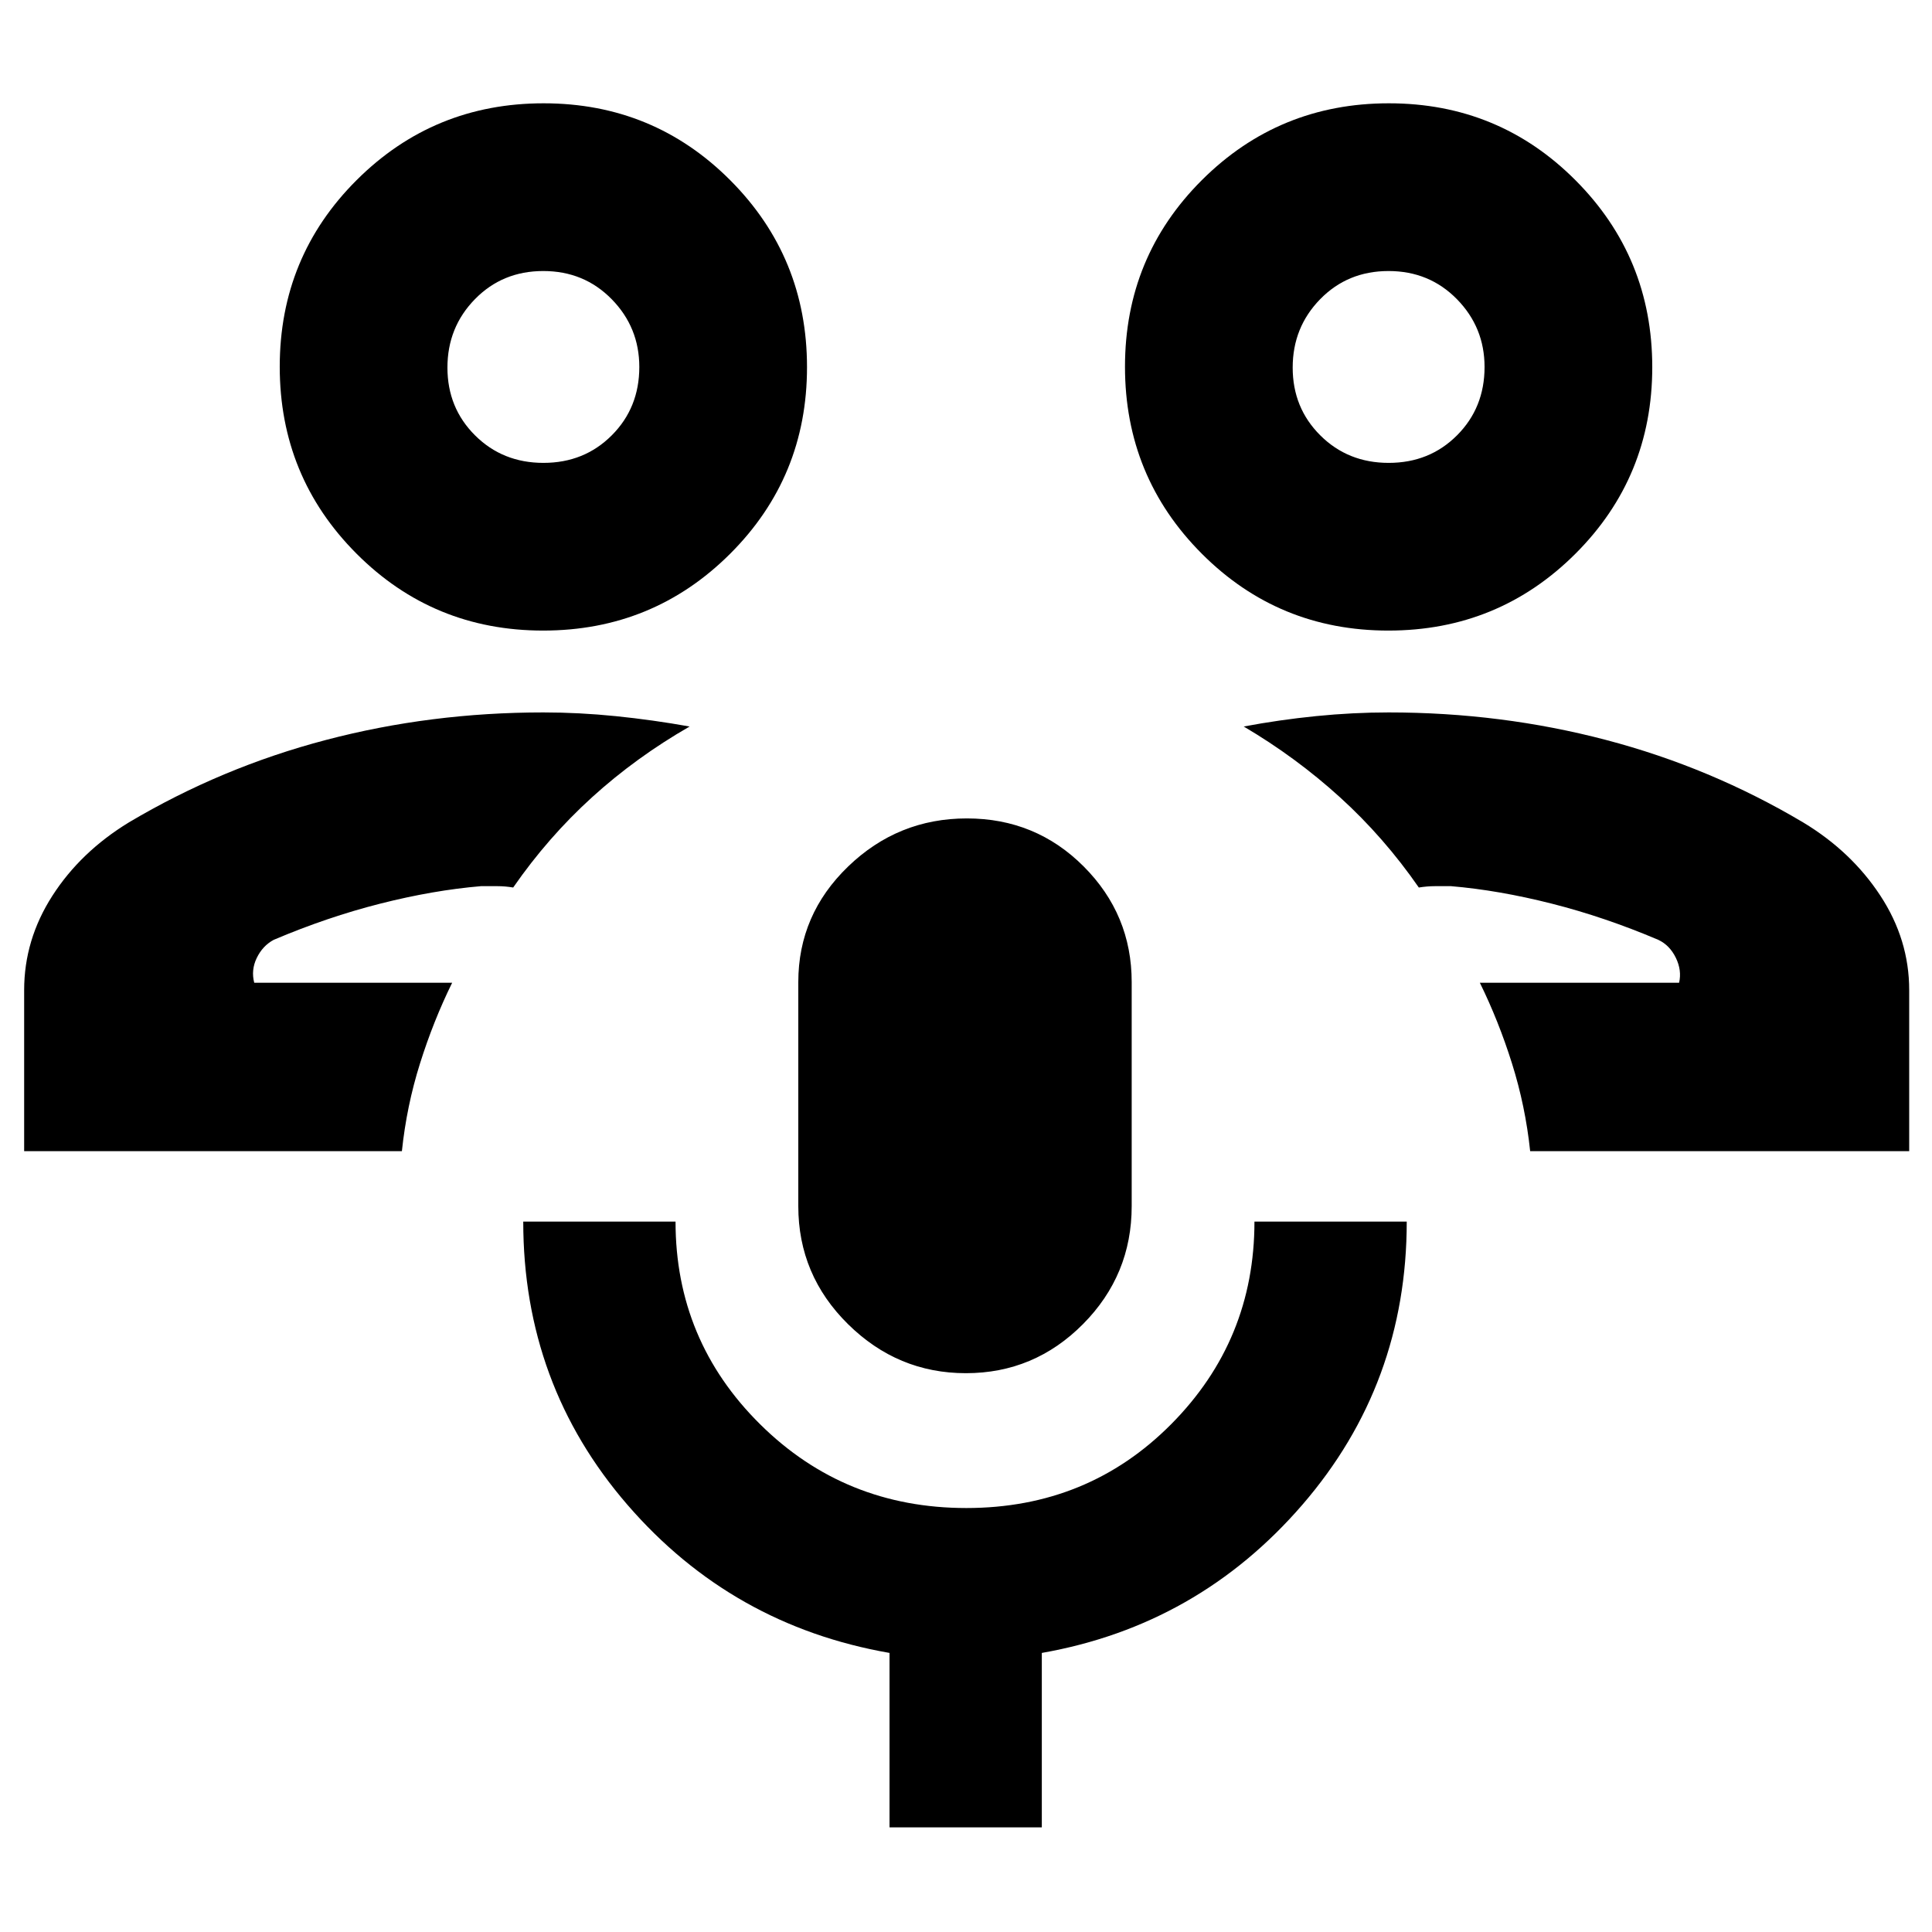 <svg xmlns="http://www.w3.org/2000/svg" height="40" viewBox="0 -960 960 960" width="40"><path d="M735.33-471.67ZM948.67-388H760.33q-2.37-22.41-9.02-43.54-6.64-21.13-15.98-40.13h99q1.43-6.15-1.62-12.41-3.04-6.25-8.71-8.92-26.67-11.33-53-18t-50-8.67h-8q-3.78 0-8 .67-17.33-25-39.17-44.83Q644-583.67 618-599q17.67-3.33 35.97-5.17Q672.28-606 690-606q56 0 108 13.67 52 13.66 98 41 23.96 14.45 38.31 36.33 14.36 21.88 14.36 47v80ZM689.88-646.67q-54.63 0-92.75-38.24Q559-723.15 559-777.78q0-54.64 38.24-92.76 38.25-38.13 92.88-38.13 54.63 0 92.75 38.25Q821-832.18 821-777.55t-38.24 92.76q-38.25 38.12-92.88 38.12Zm.17-83.33q20.28 0 33.95-13.7 13.67-13.7 13.67-33.95 0-19.68-13.72-33.68t-34-14q-20.28 0-33.95 13.98-13.67 13.98-13.67 34t13.72 33.68q13.72 13.67 34 13.67Zm-.05-47.67Zm-465.33 306ZM12-388v-80q0-25.04 14-46.85 14-21.82 38-36.48 46-27.34 98-41Q214-606 270-606q17.75 0 36.08 1.86 18.34 1.87 36.59 5.14-26.67 15.33-48.5 35.17Q272.33-544 255-519q-4-.67-7.83-.67H239q-23.67 2-50 8.67t-53 18q-5.49 2.95-8.41 8.98-2.92 6.02-1.26 12.35h98.34q-9.34 19-15.98 40.13-6.65 21.13-8.99 43.54H12Zm257.88-258.67q-54.63 0-92.75-38.24Q139-723.15 139-777.78q0-54.64 38.24-92.76 38.25-38.13 92.88-38.13 54.63 0 92.76 38.25Q401-832.18 401-777.55t-38.24 92.76q-38.25 38.12-92.88 38.12Zm.17-83.33q20.28 0 33.95-13.7 13.67-13.7 13.67-33.95 0-19.68-13.72-33.68t-34-14q-20.28 0-33.95 13.98-13.67 13.98-13.67 34t13.72 33.68q13.72 13.67 34 13.67Zm-.05-47.67Zm209.94 500q-33.89 0-58.58-24.38-24.69-24.38-24.69-58.62V-472q0-33.55 24.76-57.44t59-23.89q34.24 0 58.07 23.89T562.33-472v111.33q0 34.24-24.2 58.62-24.2 24.38-58.19 24.38ZM442-52v-86.67q-78.33-13.66-130.17-73.53Q260-272.07 260-353h75.67q0 59.08 42.03 100.71 42.03 41.62 102.47 41.62t101.8-41.68q41.36-41.68 41.36-100.65H699q0 80.67-51.83 140.67-51.84 60-129.5 73.66V-52H442Z"/></svg>